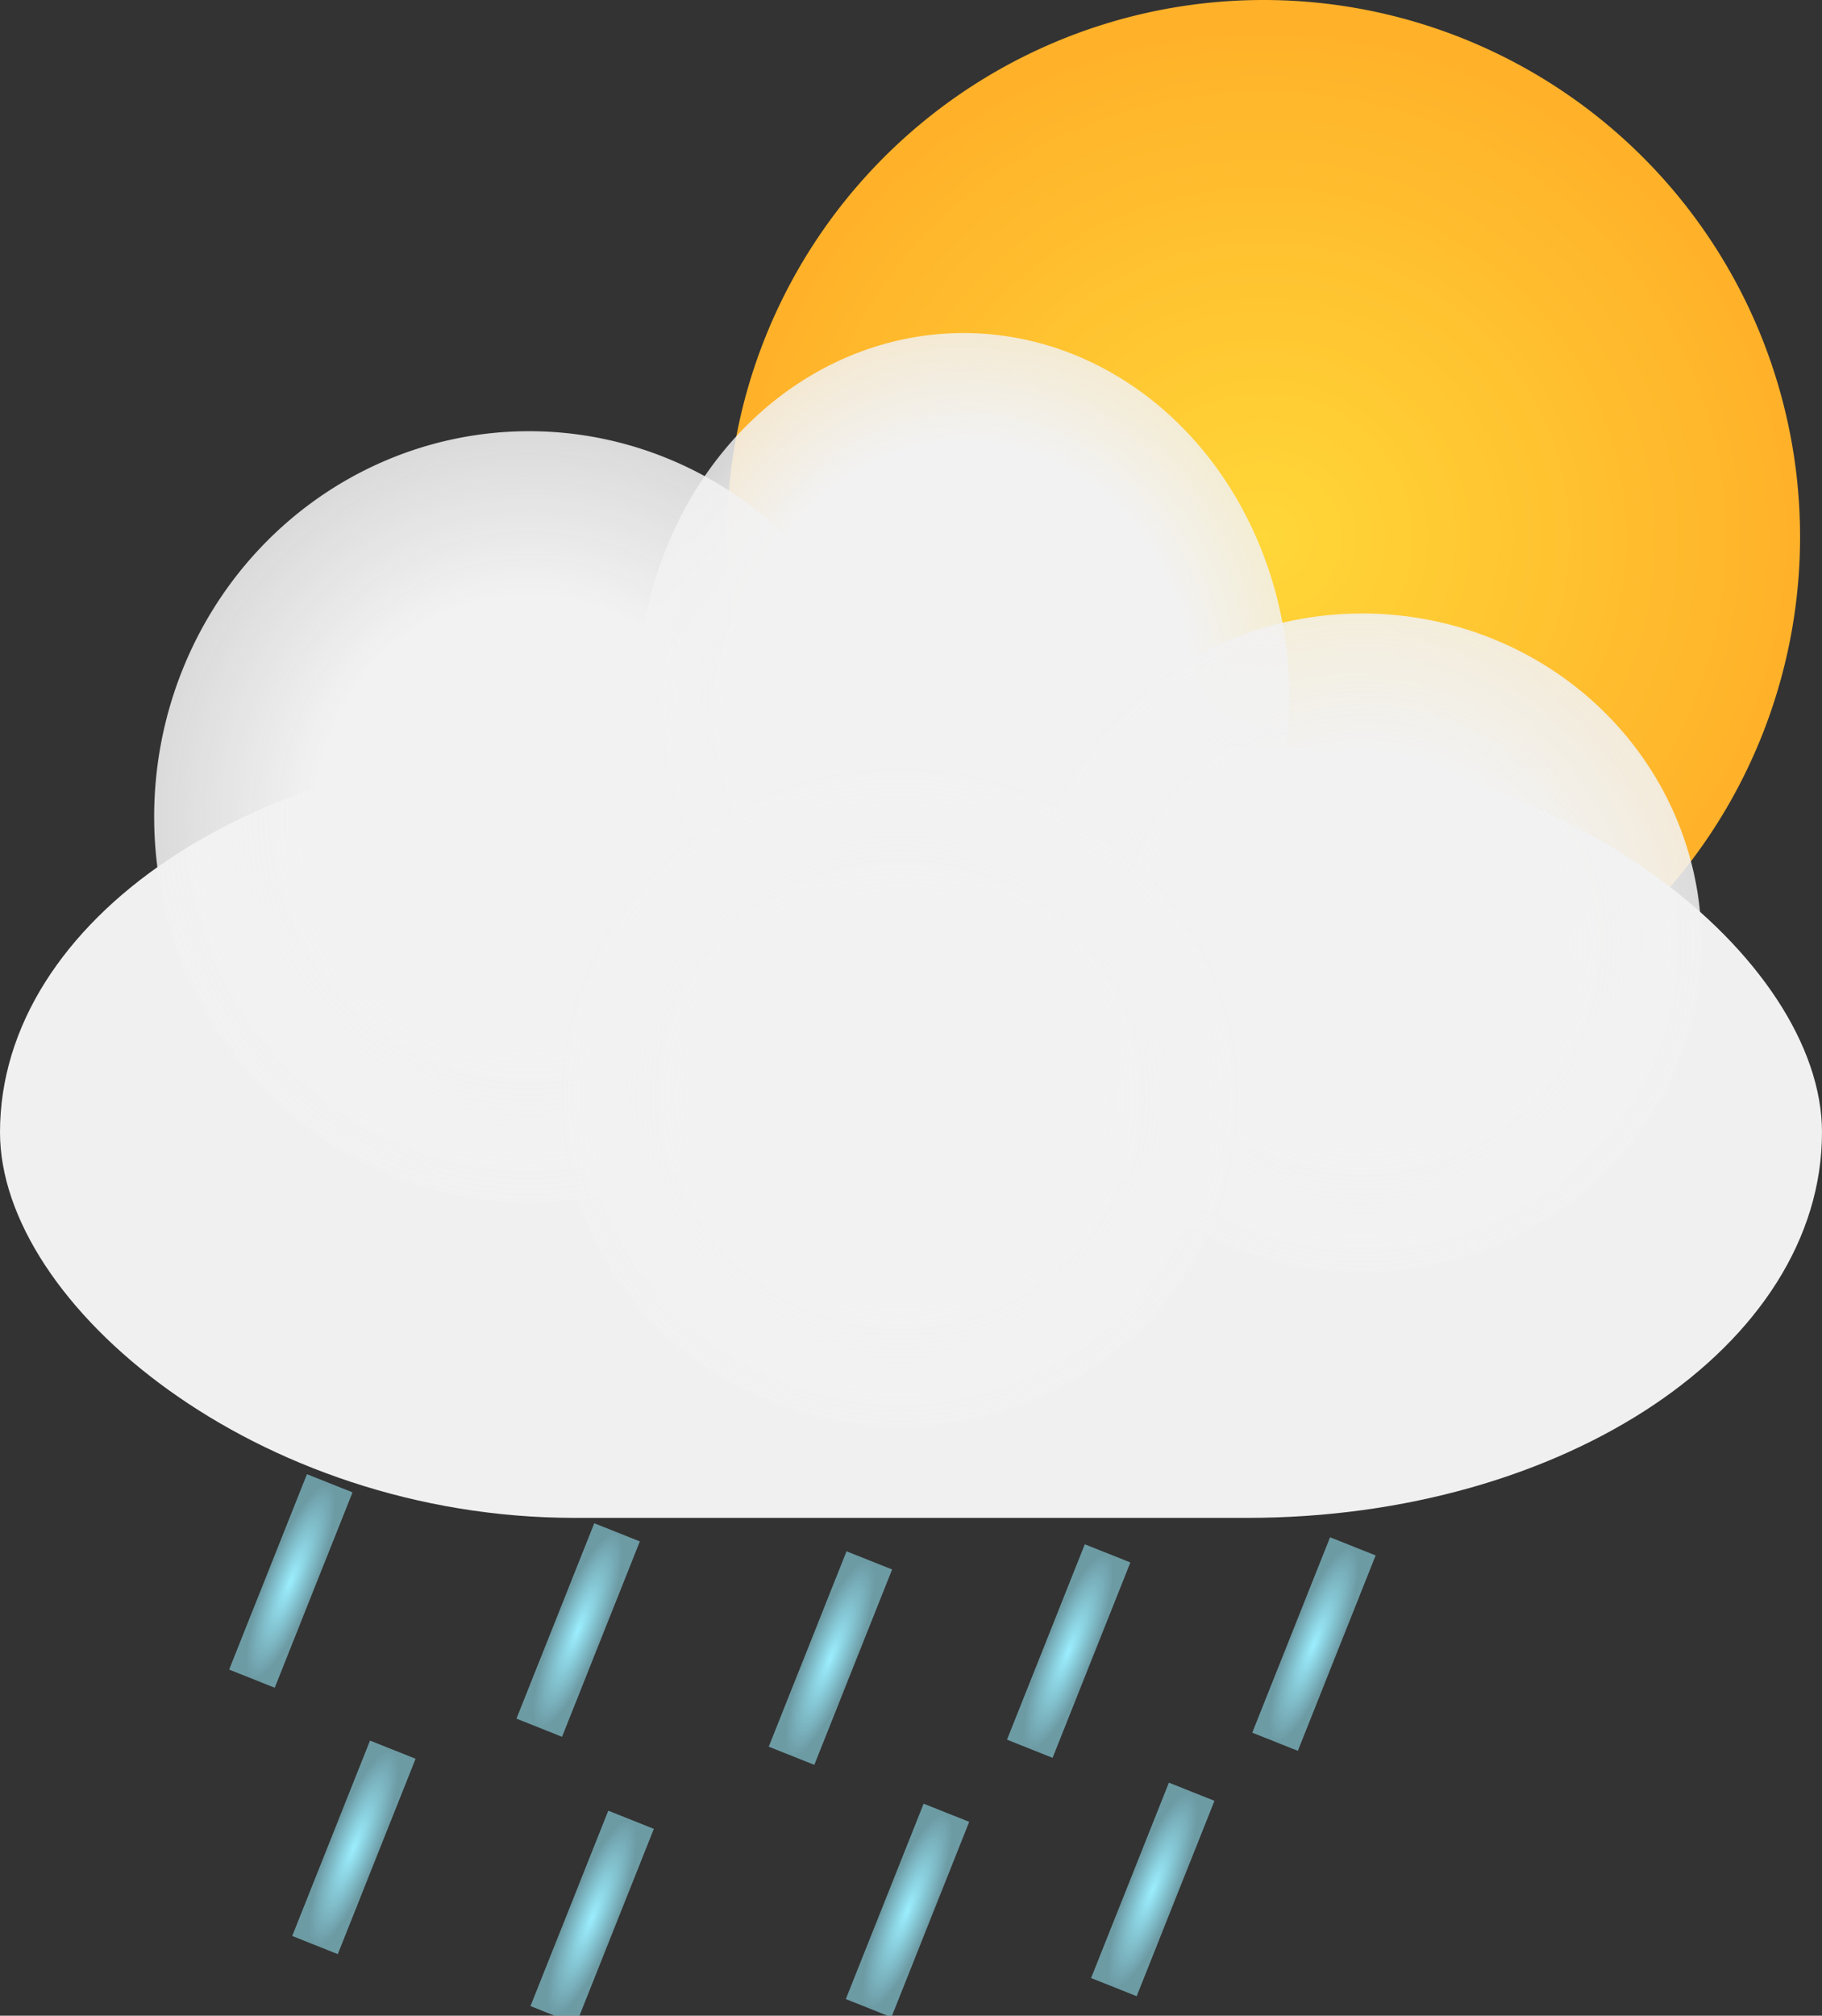 <?xml version="1.0" encoding="UTF-8" standalone="no"?>
<!-- Created with Inkscape (http://www.inkscape.org/) -->

<svg
   width="174.034mm"
   height="192.455mm"
   viewBox="0 0 174.034 192.455"
   version="1.1"
   id="svg5"
   xmlns:xlink="http://www.w3.org/1999/xlink"
   xmlns="http://www.w3.org/2000/svg"
   xmlns:svg="http://www.w3.org/2000/svg">
  <rect x="0" y="0" width="174.034" height="192.455" fill="#333333" stroke="none"/>
  <defs
     id="defs2">
    <linearGradient
       id="linearGradient11532">
      <stop
         style="stop-color:#9beeff;stop-opacity:1;"
         offset="0"
         id="stop11528" />
      <stop
         style="stop-color:#9beeff;stop-opacity:0.553;"
         offset="1"
         id="stop11530" />
    </linearGradient>
    <linearGradient
       id="linearGradient7249">
      <stop
         style="stop-color:#f2f2f2;stop-opacity:1;"
         offset="0.702"
         id="stop7245" />
      <stop
         style="stop-color:#f2f2f2;stop-opacity:0.843;"
         offset="1"
         id="stop7247" />
    </linearGradient>
    <linearGradient
       id="linearGradient7237">
      <stop
         style="stop-color:#f2f2f2;stop-opacity:1;"
         offset="0"
         id="stop7235" />
    </linearGradient>
    <linearGradient
       id="linearGradient5247">
      <stop
         style="stop-color:#f2f2f2;stop-opacity:1;"
         offset="0.58"
         id="stop5243" />
      <stop
         style="stop-color:#f2f2f2;stop-opacity:0.88;"
         offset="1"
         id="stop5245" />
    </linearGradient>
    <linearGradient
       id="linearGradient5239">
      <stop
         style="stop-color:#f2f2f2;stop-opacity:1;"
         offset="0.569"
         id="stop5235" />
      <stop
         style="stop-color:#f2f2f2;stop-opacity:0.876;"
         offset="1"
         id="stop5237" />
    </linearGradient>
    <linearGradient
       id="linearGradient4697">
      <stop
         style="stop-color:#ffd738;stop-opacity:1;"
         offset="0"
         id="stop4693" />
      <stop
         style="stop-color:#ffb129;stop-opacity:1;"
         offset="0.533"
         id="stop4703" />
    </linearGradient>
    <radialGradient
       xlink:href="#linearGradient4697"
       id="radialGradient4701"
       cx="105.623"
       cy="130.235"
       fx="105.623"
       fy="130.235"
       r="98.445"
       gradientUnits="userSpaceOnUse"
       gradientTransform="matrix(0.983,0.003,-0.002,0.949,44.626,-34.78)" />
    <radialGradient
       xlink:href="#linearGradient5239"
       id="radialGradient5241"
       cx="76.976"
       cy="168.344"
       fx="76.976"
       fy="168.344"
       r="42.839"
       gradientTransform="matrix(0.836,0,0,0.859,13.633,-28.871)"
       gradientUnits="userSpaceOnUse" />
    <radialGradient
       xlink:href="#linearGradient5247"
       id="radialGradient5249"
       cx="139.499"
       cy="174.034"
       fx="139.499"
       fy="174.034"
       r="32.401"
       gradientTransform="matrix(1,0,0,0.971,18.073,-41.132)"
       gradientUnits="userSpaceOnUse" />
    <radialGradient
       xlink:href="#linearGradient7249"
       id="radialGradient7259"
       cx="110.11"
       cy="163.993"
       fx="110.11"
       fy="163.993"
       r="31.125"
       gradientTransform="matrix(1,0,0,1.118,9.371,-78.97)"
       gradientUnits="userSpaceOnUse" />
    <radialGradient
       xlink:href="#linearGradient11532"
       id="radialGradient11536"
       cx="168.639"
       cy="154.74"
       fx="168.639"
       fy="154.74"
       r="2.343"
       gradientTransform="matrix(1,0,0,4.286,3.124,-520.483)"
       gradientUnits="userSpaceOnUse" />
    <radialGradient
       xlink:href="#linearGradient11532"
       id="radialGradient11540"
       gradientUnits="userSpaceOnUse"
       gradientTransform="matrix(1,0,0,4.286,-20.253,-514.052)"
       cx="168.639"
       cy="154.74"
       fx="168.639"
       fy="154.74"
       r="2.343" />
    <radialGradient
       xlink:href="#linearGradient11532"
       id="radialGradient11550"
       gradientUnits="userSpaceOnUse"
       gradientTransform="matrix(1,0,0,4.286,-47.482,-508.249)"
       cx="168.639"
       cy="154.74"
       fx="168.639"
       fy="154.74"
       r="2.343" />
    <radialGradient
       xlink:href="#linearGradient11532"
       id="radialGradient11552"
       gradientUnits="userSpaceOnUse"
       gradientTransform="matrix(1,0,0,4.286,24.019,-529.527)"
       cx="168.639"
       cy="154.74"
       fx="168.639"
       fy="154.74"
       r="2.343" />
    <radialGradient
       xlink:href="#linearGradient11532"
       id="radialGradient11554"
       gradientUnits="userSpaceOnUse"
       gradientTransform="matrix(1,0,0,4.286,-32.472,-486.849)"
       cx="168.639"
       cy="154.74"
       fx="168.639"
       fy="154.74"
       r="2.343" />
    <radialGradient
       xlink:href="#linearGradient11532"
       id="radialGradient11556"
       gradientUnits="userSpaceOnUse"
       gradientTransform="matrix(1,0,0,4.286,-8.852,-489.053)"
       cx="168.639"
       cy="154.74"
       fx="168.639"
       fy="154.74"
       r="2.343" />
    <radialGradient
       xlink:href="#linearGradient11532"
       id="radialGradient12286"
       gradientUnits="userSpaceOnUse"
       gradientTransform="matrix(1,0,0,4.286,18.882,-500.822)"
       cx="168.639"
       cy="154.74"
       fx="168.639"
       fy="154.74"
       r="2.343" />
    <radialGradient
       xlink:href="#linearGradient11532"
       id="radialGradient13016"
       gradientUnits="userSpaceOnUse"
       gradientTransform="matrix(1,0,0,4.286,45.536,-538.819)"
       cx="168.639"
       cy="154.74"
       fx="168.639"
       fy="154.74"
       r="2.343" />
    <radialGradient
       xlink:href="#linearGradient11532"
       id="radialGradient13020"
       gradientUnits="userSpaceOnUse"
       gradientTransform="matrix(1,0,0,4.286,39.904,-511.357)"
       cx="168.639"
       cy="154.74"
       fx="168.639"
       fy="154.74"
       r="2.343" />
    <radialGradient
       xlink:href="#linearGradient5247"
       id="radialGradient1636"
       gradientUnits="userSpaceOnUse"
       gradientTransform="matrix(1,0,0,0.971,-26.105,-26.406)"
       cx="139.499"
       cy="174.034"
       fx="139.499"
       fy="174.034"
       r="32.401" />
  </defs>
  <g
     id="layer1"
     transform="translate(-27.444,-37.814)">
    <path
       style="fill:url(#radialGradient4701);fill-opacity:1;stroke-width:0.138"
       id="path1762"
       d="M 199.383,89.069 A 51.255,51.255 0 0 1 148.343,140.324 51.255,51.255 0 0 1 96.874,89.499 51.255,51.255 0 0 1 147.482,37.818 51.255,51.255 0 0 1 199.376,88.208" />
    <rect
       style="fill:#f2f2f2;fill-opacity:0.99;stroke-width:0.265"
       id="rect4861"
       width="174.034"
       height="73.63"
       x="27.444"
       y="109.106"
       ry="36.815"
       rx="54.888" />
    <path
       style="fill:url(#radialGradient5241);fill-opacity:1;stroke-width:0.308"
       id="path5227"
       d="M 113.791,115.799 A 35.811,36.815 0 0 1 78.131,152.614 35.811,36.815 0 0 1 42.171,116.109 35.811,36.815 0 0 1 77.529,78.987 35.811,36.815 0 0 1 113.786,115.181" />
    <path
       style="fill:url(#radialGradient7259);fill-opacity:1;stroke-width:0.265"
       id="path5229"
       d="m 150.606,104.42 a 31.125,34.807 0 0 1 -30.995,34.806 31.125,34.807 0 0 1 -31.255,-34.514 31.125,34.807 0 0 1 30.732,-35.096 31.125,34.807 0 0 1 31.513,34.219" />
    <path
       style="fill:url(#radialGradient5249);fill-opacity:1;stroke-width:0.258"
       id="path5231"
       d="m 189.972,127.848 a 32.401,31.46 0 0 1 -32.265,31.46 32.401,31.46 0 0 1 -32.536,-31.195 32.401,31.46 0 0 1 31.992,-31.722 32.401,31.46 0 0 1 32.804,30.929" />
    <rect
       style="fill:url(#radialGradient11536);fill-opacity:1;stroke-width:0.199"
       id="rect11493"
       width="4.686"
       height="20.081"
       x="169.421"
       y="132.647"
       rx="0"
       ry="7.87"
       transform="rotate(21.72)" />
    <rect
       style="fill:url(#radialGradient11540);fill-opacity:1;stroke-width:0.199"
       id="rect11538"
       width="4.686"
       height="20.081"
       x="146.044"
       y="139.077"
       rx="0"
       ry="7.87"
       transform="rotate(21.72)" />
    <rect
       style="fill:url(#radialGradient11556);fill-opacity:1;stroke-width:0.199"
       id="rect11542"
       width="4.686"
       height="20.081"
       x="157.444"
       y="164.077"
       rx="0"
       ry="7.87"
       transform="rotate(21.72)" />
    <rect
       style="fill:url(#radialGradient11554);fill-opacity:1;stroke-width:0.199"
       id="rect11544"
       width="4.686"
       height="20.081"
       x="133.824"
       y="166.281"
       rx="0"
       ry="7.87"
       transform="rotate(21.72)" />
    <rect
       style="fill:url(#radialGradient11552);fill-opacity:1;stroke-width:0.199"
       id="rect11546"
       width="4.686"
       height="20.081"
       x="190.316"
       y="123.603"
       rx="0"
       ry="7.87"
       transform="rotate(21.72)" />
    <rect
       style="fill:url(#radialGradient11550);fill-opacity:1;stroke-width:0.199"
       id="rect11548"
       width="4.686"
       height="20.081"
       x="118.815"
       y="144.881"
       rx="0"
       ry="7.87"
       transform="rotate(21.72)" />
    <rect
       style="fill:url(#radialGradient12286);fill-opacity:1;stroke-width:0.199"
       id="rect12284"
       width="4.686"
       height="20.081"
       x="185.179"
       y="152.308"
       rx="0"
       ry="7.87"
       transform="rotate(21.72)" />
    <rect
       style="fill:url(#radialGradient13016);fill-opacity:1;stroke-width:0.199"
       id="rect13014"
       width="4.686"
       height="20.081"
       x="211.832"
       y="114.311"
       rx="0"
       ry="7.87"
       transform="rotate(21.72)" />
    <rect
       style="fill:url(#radialGradient13020);fill-opacity:1;stroke-width:0.199"
       id="rect13018"
       width="4.686"
       height="20.081"
       x="206.2"
       y="141.773"
       rx="0"
       ry="7.87"
       transform="rotate(21.72)" />
    <path
       style="fill:url(#radialGradient1636);fill-opacity:1;stroke-width:0.258"
       id="path1634"
       d="m 145.794,142.574 a 32.401,31.46 0 0 1 -32.265,31.46 32.401,31.46 0 0 1 -32.536,-31.195 32.401,31.46 0 0 1 31.992,-31.722 32.401,31.46 0 0 1 32.804,30.929" />
  </g>
</svg>
